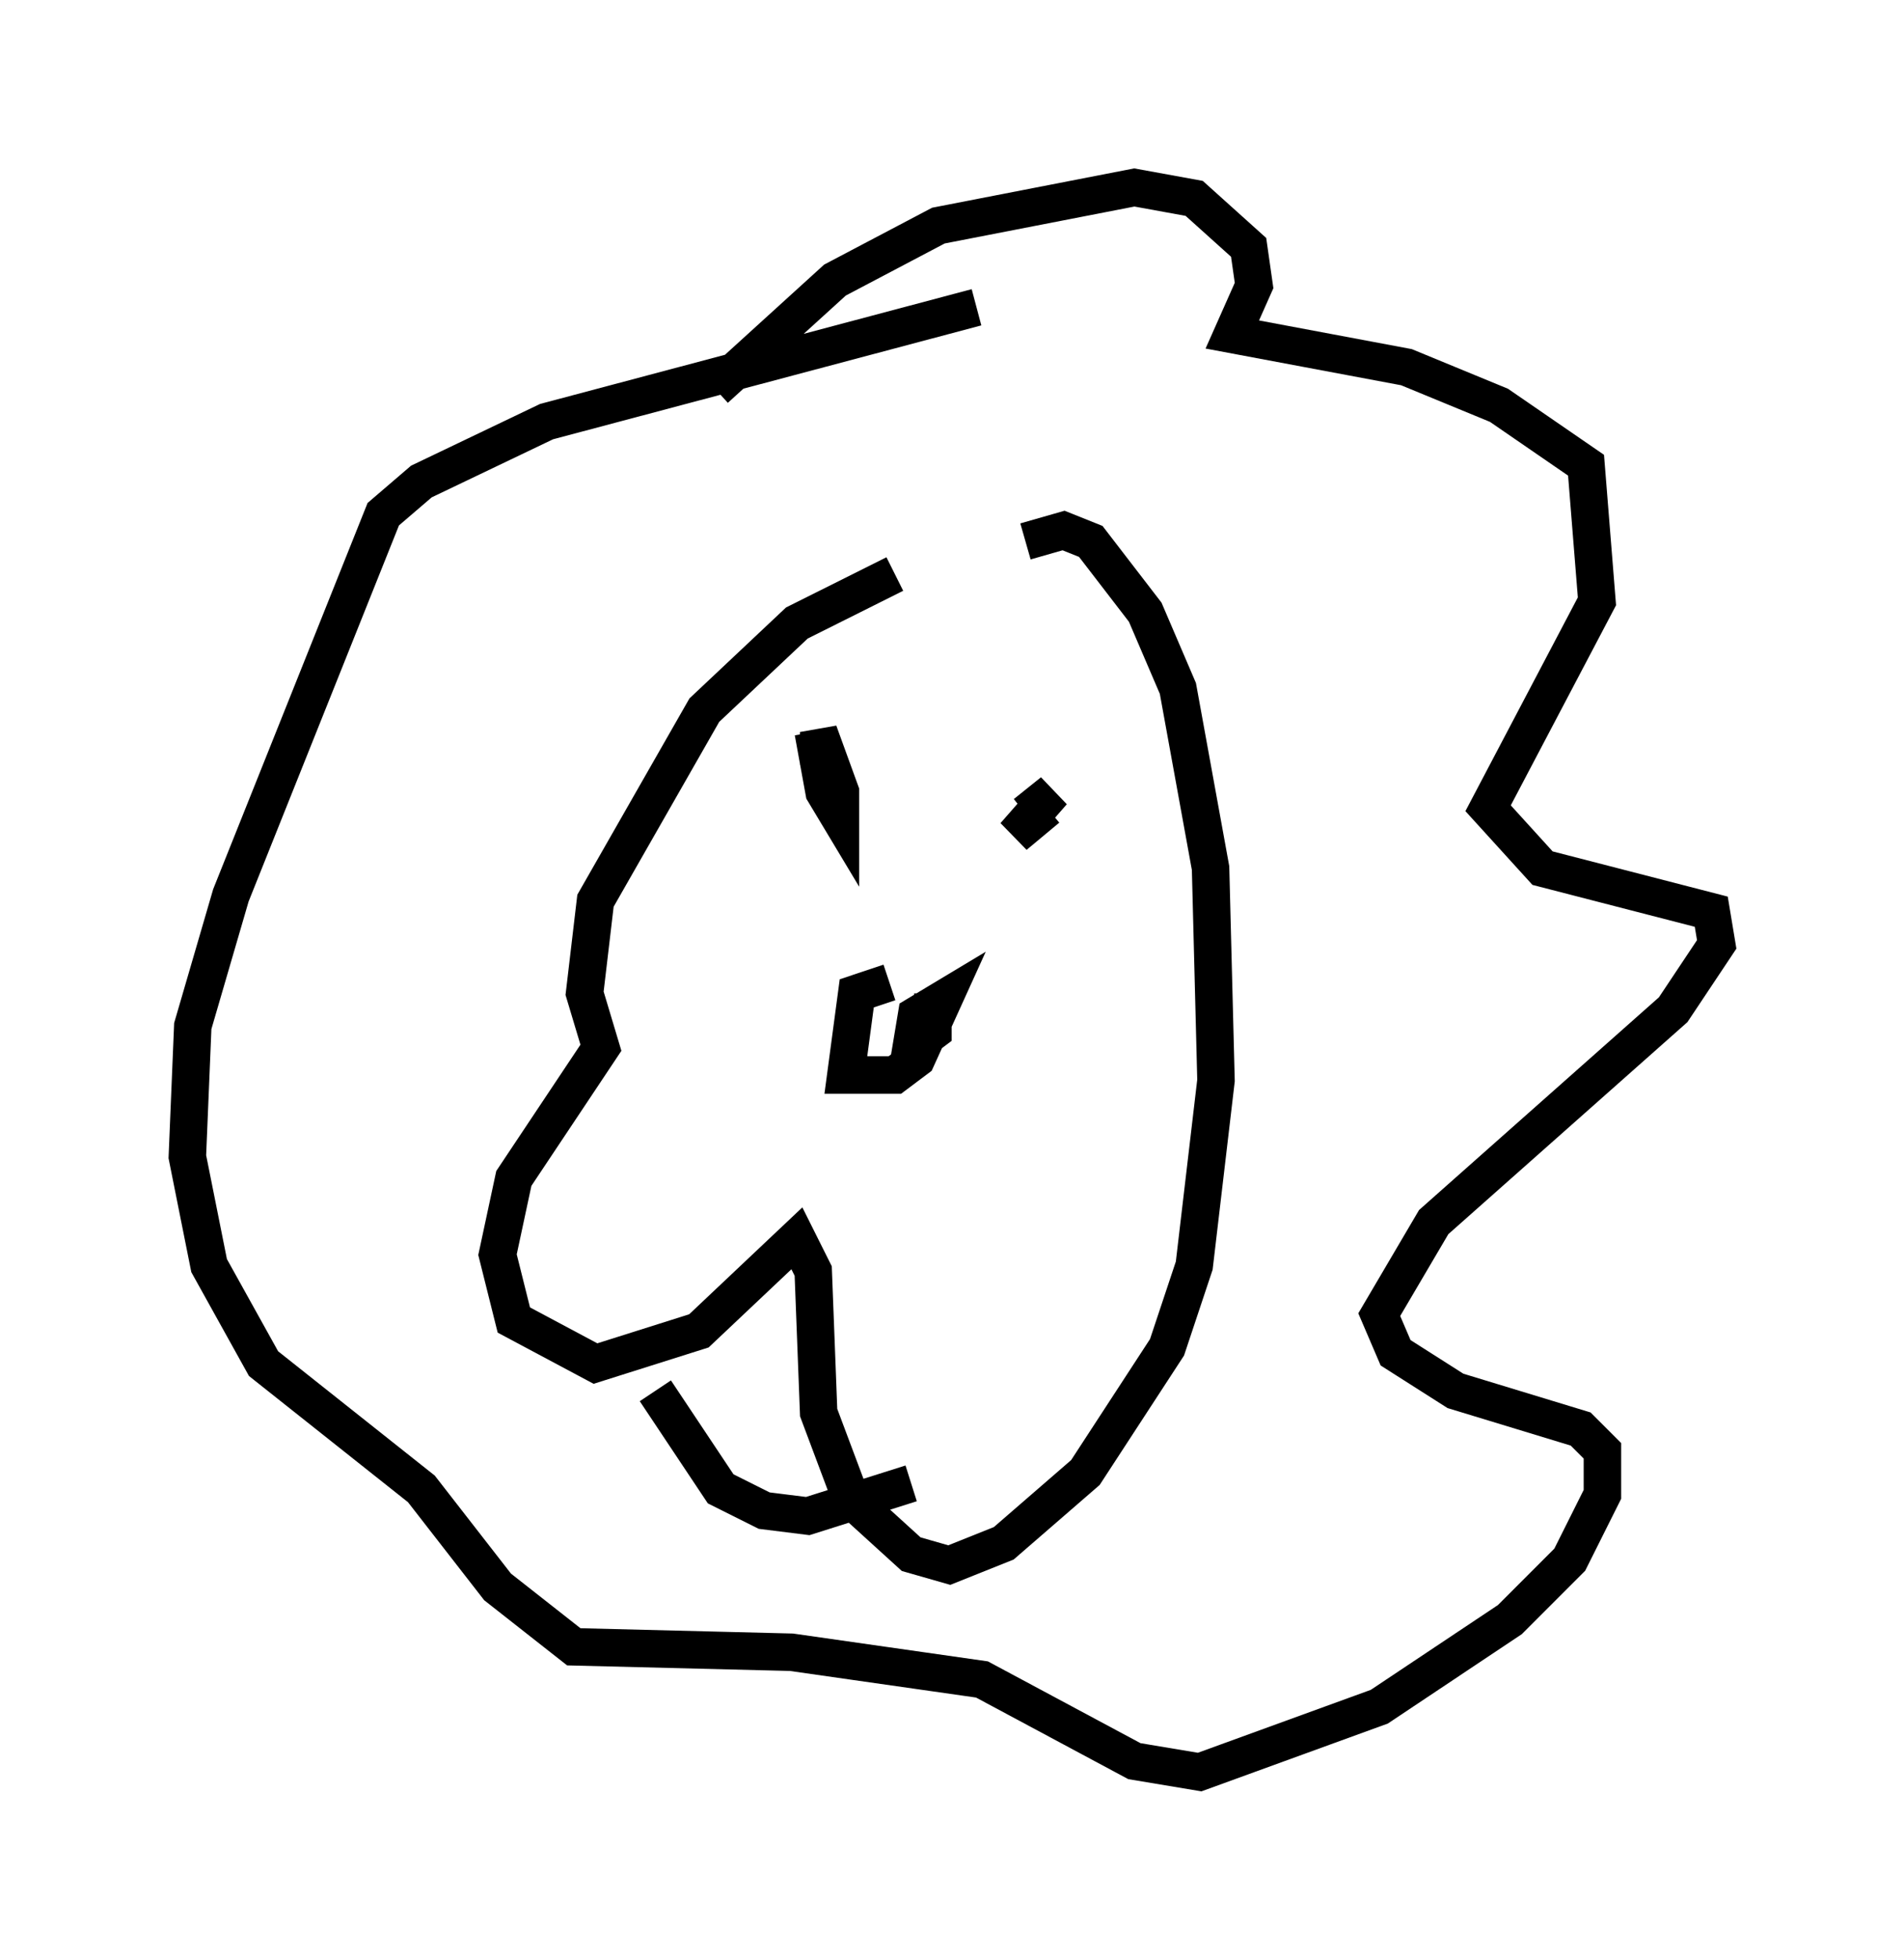 <?xml version="1.0" encoding="utf-8" ?>
<svg baseProfile="full" height="52.268" version="1.1" width="50.816" xmlns="http://www.w3.org/2000/svg" xmlns:ev="http://www.w3.org/2001/xml-events" xmlns:xlink="http://www.w3.org/1999/xlink"><defs /><rect fill="white" height="52.268" width="50.816" x="0" y="0" /><path d="M28.385, 14.732 m-4.503, 0.581 l-2.615, 1.307 -2.469, 2.324 l-2.905, 5.084 -0.291, 2.469 l0.436, 1.453 -2.324, 3.486 l-0.436, 2.034 0.436, 1.743 l2.179, 1.162 2.76, -0.872 l2.615, -2.469 0.436, 0.872 l0.145, 3.777 0.872, 2.324 l1.598, 1.453 1.017, 0.291 l1.453, -0.581 2.179, -1.888 l2.179, -3.341 0.726, -2.179 l0.581, -4.939 -0.145, -5.665 l-0.872, -4.793 -0.872, -2.034 l-1.453, -1.888 -0.726, -0.291 l-1.017, 0.291 m-3.631, 11.765 l-0.872, 0.291 -0.291, 2.179 l1.307, 0.0 0.581, -0.436 l0.726, -1.598 -0.726, 0.436 l-0.145, 0.872 0.581, -0.436 l0.0, -1.017 m-7.408, 10.603 l1.743, 2.615 1.162, 0.581 l1.162, 0.145 2.76, -0.872 m-5.229, -29.195 l3.196, -2.905 2.76, -1.453 l5.229, -1.017 1.598, 0.291 l1.453, 1.307 0.145, 1.017 l-0.581, 1.307 4.648, 0.872 l2.469, 1.017 2.324, 1.598 l0.291, 3.631 -2.905, 5.52 l1.453, 1.598 4.503, 1.162 l0.145, 0.872 -1.162, 1.743 l-6.391, 5.665 -1.453, 2.469 l0.436, 1.017 1.598, 1.017 l3.341, 1.017 0.581, 0.581 l0.0, 1.162 -0.872, 1.743 l-1.598, 1.598 -3.486, 2.324 l-4.793, 1.743 -1.743, -0.291 l-4.067, -2.179 -5.084, -0.726 l-5.81, -0.145 -2.034, -1.598 l-2.034, -2.615 -4.212, -3.341 l-1.453, -2.615 -0.581, -2.905 l0.145, -3.486 1.017, -3.486 l4.067, -10.168 1.017, -0.872 l3.341, -1.598 11.475, -3.05 m-4.358, 11.33 l0.291, 1.598 0.436, 0.726 l0.0, -0.726 -0.581, -1.598 l0.0, 0.872 m5.52, 1.307 l0.726, -0.581 -1.017, 1.162 l0.872, -0.726 " fill="none" stroke="black" stroke-width="1" /></svg>